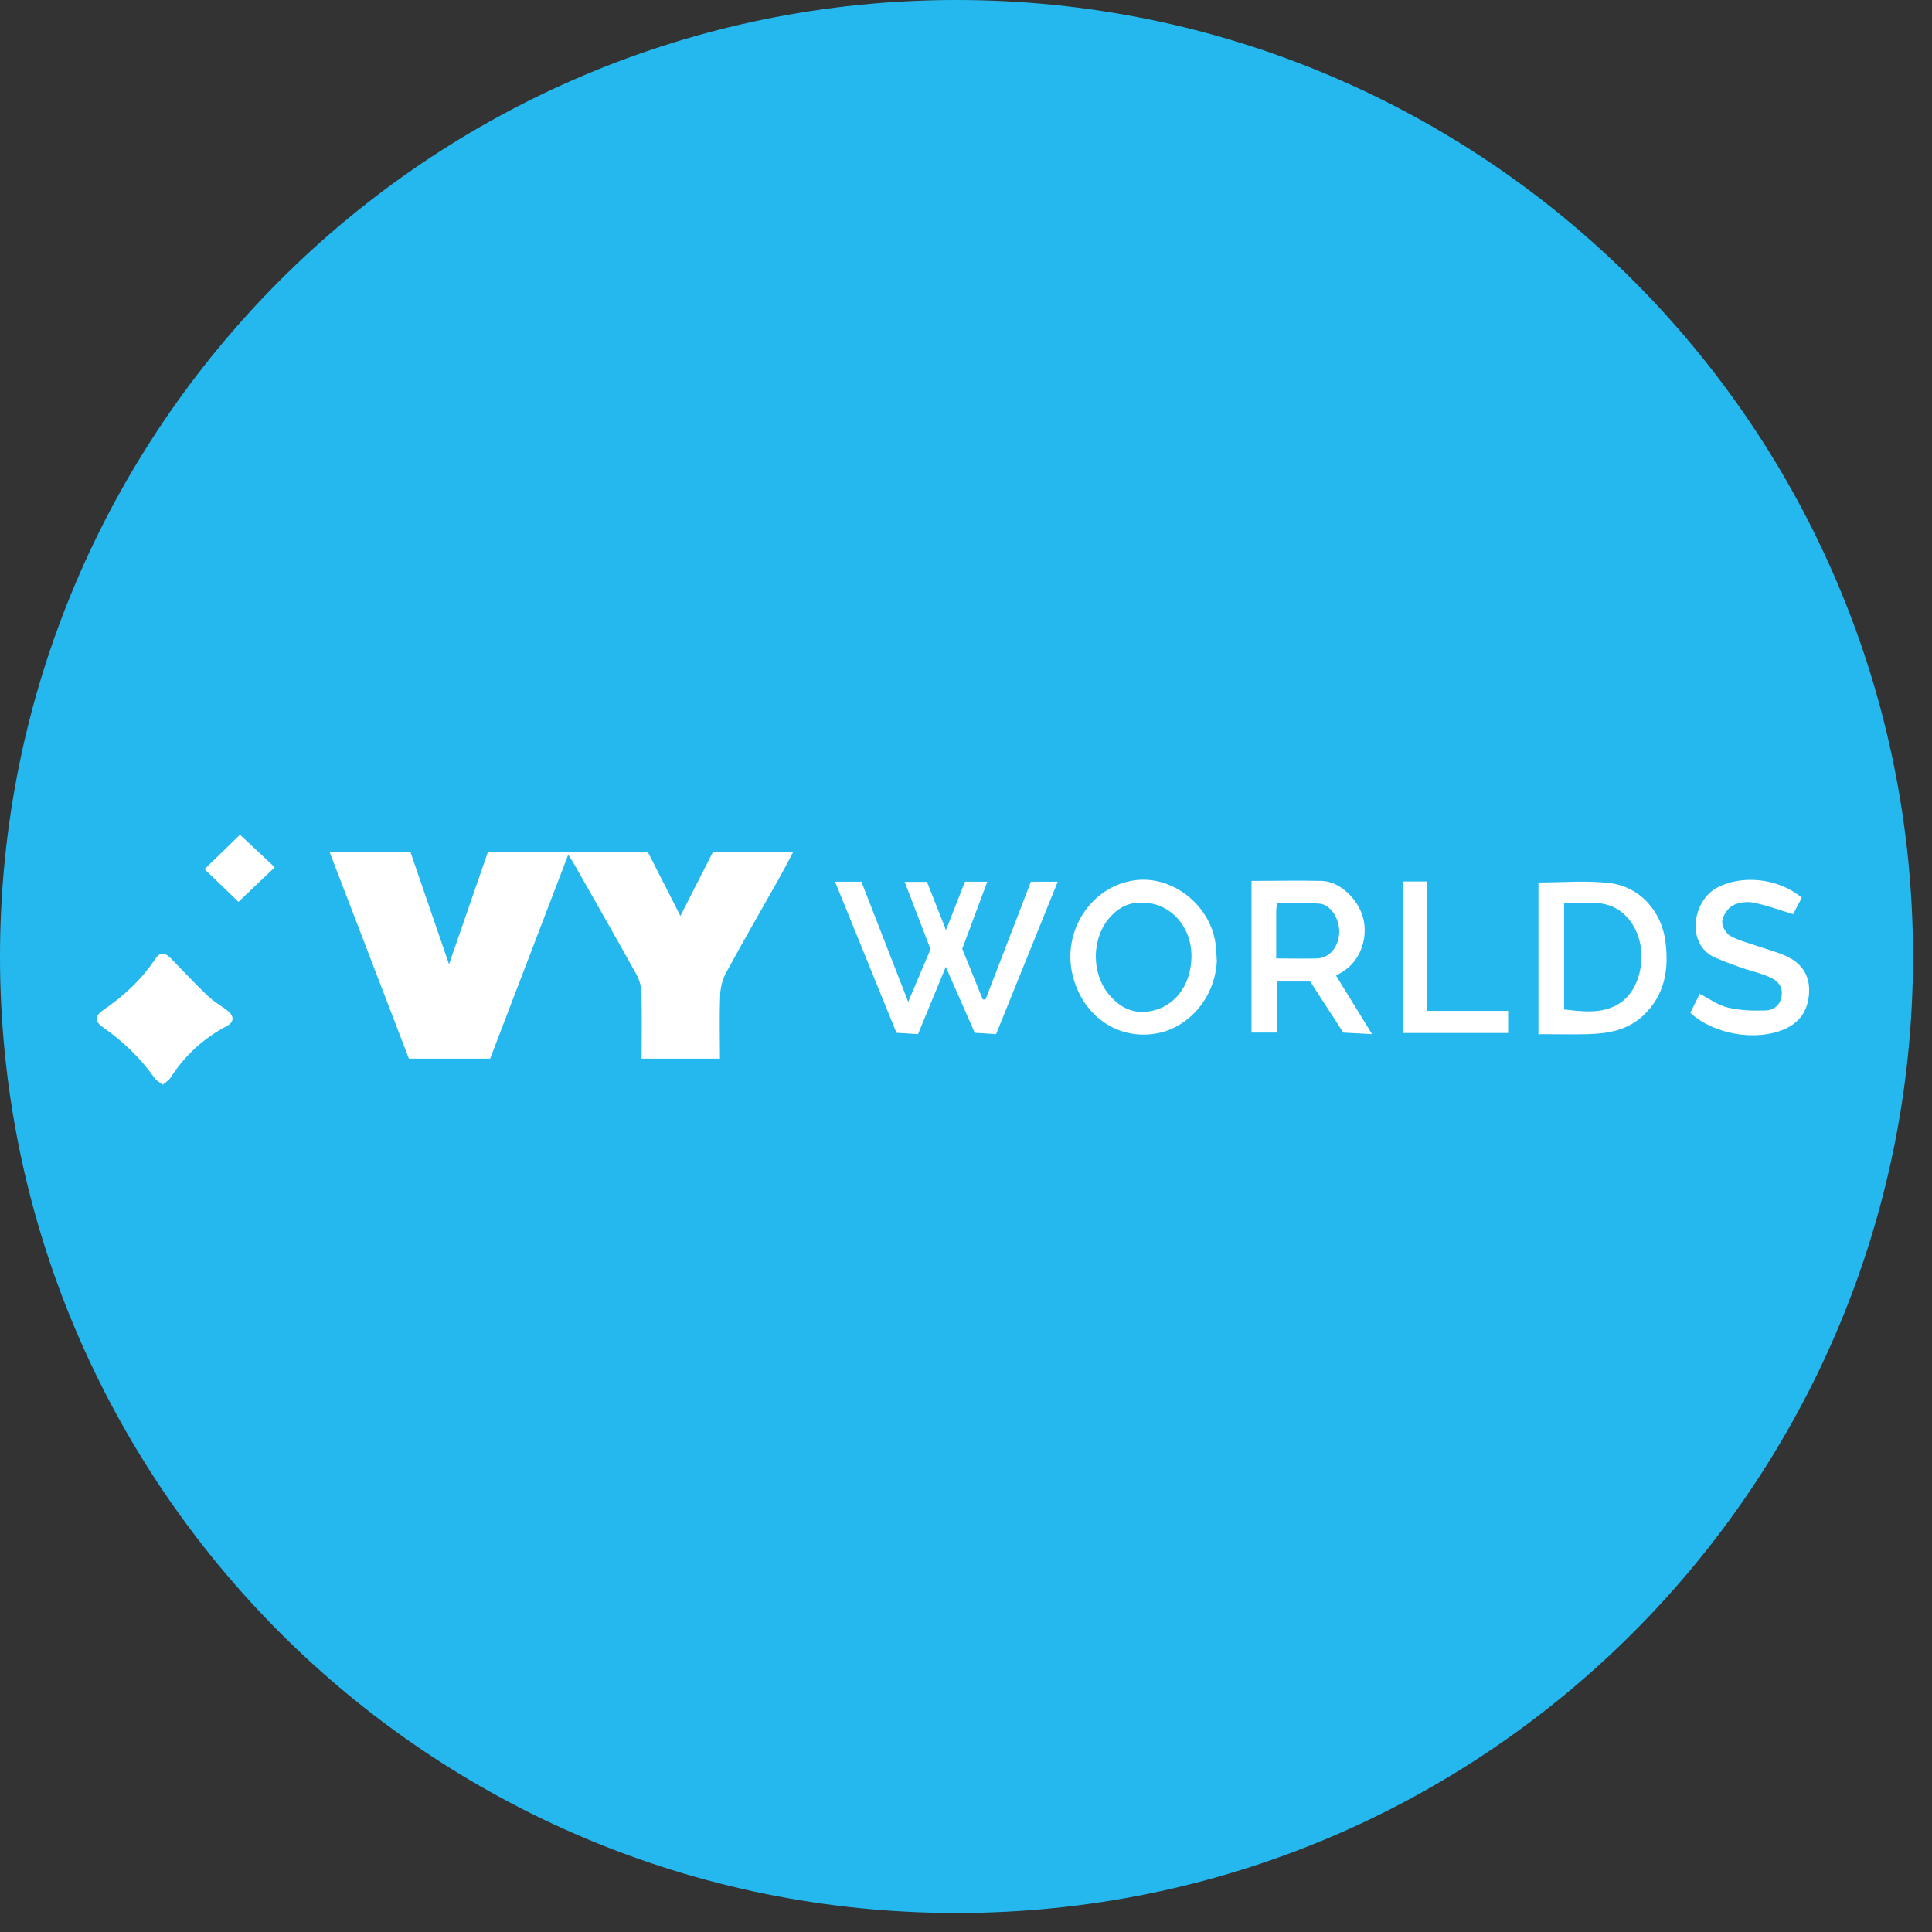 <svg width="58" height="58" viewBox="0 0 58 58" fill="none" xmlns="http://www.w3.org/2000/svg">
<rect x="0" y="0" width="58" height="58" fill="#333333" stroke="none"/>
<path d="M28.715 57.43C44.574 57.43 57.43 44.574 57.43 28.715C57.43 12.856 44.574 0 28.715 0C12.856 0 0 12.856 0 28.715C0 44.574 12.856 57.43 28.715 57.43Z" fill="#25B8EE"/>
<path d="M21.624 31.781H19.262C19.262 31.105 19.274 30.459 19.256 29.812C19.256 29.624 19.198 29.425 19.11 29.26C18.492 28.144 17.858 27.039 17.229 25.929C17.182 25.846 17.129 25.77 17.059 25.658L14.714 31.781H12.276L9.896 25.582H12.323L13.48 28.949L14.65 25.57H19.444L20.426 27.497L21.401 25.582H23.81C23.646 25.887 23.505 26.164 23.352 26.434C22.835 27.356 22.3 28.273 21.795 29.207C21.683 29.413 21.624 29.666 21.619 29.895C21.595 30.512 21.613 31.129 21.613 31.781H21.624Z" fill="white"/>
<path d="M25.855 26.457L27.265 30.077L27.935 28.496L27.159 26.475H27.829L28.399 27.921L28.969 26.469H29.639L28.887 28.485L29.504 30.006H29.586L30.949 26.469H31.754L29.903 31.046L29.263 31.005L28.393 29.025L27.559 31.046L26.913 31.005L25.068 26.469H25.867L25.855 26.457Z" fill="white"/>
<path d="M46.185 26.493C46.914 26.493 47.625 26.428 48.318 26.51C49.223 26.616 49.881 27.345 49.999 28.273C50.105 29.102 49.981 29.877 49.329 30.488C48.859 30.929 48.277 31.029 47.672 31.046C47.184 31.058 46.697 31.046 46.185 31.046V26.493ZM46.955 30.306C47.184 30.329 47.372 30.353 47.554 30.359C48.359 30.4 48.888 30.095 49.141 29.454C49.429 28.726 49.258 27.879 48.73 27.421C48.201 26.963 47.566 27.133 46.955 27.116V30.306Z" fill="white"/>
<path d="M37.571 26.446C38.294 26.446 38.993 26.428 39.687 26.446C40.21 26.463 40.756 26.969 40.915 27.533C41.079 28.114 40.862 28.778 40.392 29.113C40.315 29.172 40.227 29.219 40.11 29.29L41.191 31.046L40.327 30.999L39.334 29.466H38.335V30.999H37.571V26.44V26.446ZM38.318 28.773C38.758 28.773 39.146 28.784 39.534 28.773C39.91 28.761 40.18 28.438 40.204 28.015C40.227 27.597 39.951 27.151 39.604 27.127C39.187 27.098 38.77 27.121 38.335 27.121C38.324 27.215 38.312 27.28 38.312 27.351C38.312 27.797 38.312 28.25 38.312 28.778L38.318 28.773Z" fill="white"/>
<path d="M36.531 28.855C36.461 30.018 35.65 30.817 34.816 31.005C33.629 31.27 32.524 30.547 32.207 29.301C31.866 27.973 32.747 26.61 34.058 26.428C35.221 26.264 36.39 27.215 36.502 28.42C36.514 28.567 36.52 28.714 36.531 28.855ZM34.298 27.098C33.916 27.08 33.593 27.233 33.329 27.527C32.765 28.155 32.753 29.213 33.294 29.859C33.605 30.23 33.981 30.435 34.481 30.365C35.227 30.259 35.738 29.624 35.767 28.772C35.803 27.85 35.156 27.104 34.304 27.098H34.298Z" fill="white"/>
<path d="M4.884 32.562C4.784 32.486 4.684 32.433 4.631 32.351C4.208 31.751 3.685 31.258 3.086 30.835C2.833 30.659 2.845 30.494 3.115 30.312C3.721 29.895 4.249 29.407 4.655 28.796C4.808 28.567 4.949 28.578 5.154 28.796C5.513 29.166 5.871 29.548 6.241 29.901C6.418 30.071 6.635 30.188 6.829 30.341C7.035 30.5 7.035 30.682 6.805 30.805C6.1 31.175 5.542 31.693 5.113 32.362C5.066 32.439 4.972 32.486 4.878 32.568L4.884 32.562Z" fill="white"/>
<path d="M54.094 26.945L53.83 27.445C53.407 27.315 53.031 27.174 52.637 27.098C52.437 27.057 52.185 27.092 52.014 27.186C51.861 27.274 51.72 27.486 51.703 27.662C51.685 27.803 51.82 28.032 51.956 28.103C52.226 28.25 52.537 28.32 52.831 28.426C53.09 28.514 53.36 28.584 53.607 28.696C54.059 28.896 54.323 29.248 54.312 29.754C54.3 30.277 54.071 30.676 53.577 30.893C52.725 31.27 51.45 31.058 50.745 30.406L51.027 29.836C51.321 29.983 51.579 30.183 51.873 30.247C52.237 30.335 52.625 30.347 53.001 30.335C53.26 30.329 53.46 30.165 53.489 29.871C53.518 29.589 53.342 29.425 53.119 29.331C52.849 29.213 52.561 29.148 52.285 29.055C52.02 28.96 51.75 28.861 51.491 28.749C50.604 28.361 50.804 27.045 51.544 26.651C52.29 26.252 53.383 26.358 54.094 26.951V26.945Z" fill="white"/>
<path d="M42.848 30.347H45.275V31.011H42.131V26.463H42.848V30.347Z" fill="white"/>
<path d="M8.245 26.04L7.158 27.074L6.141 26.093L7.205 25.059L8.245 26.034V26.04Z" fill="white"/>
</svg>
